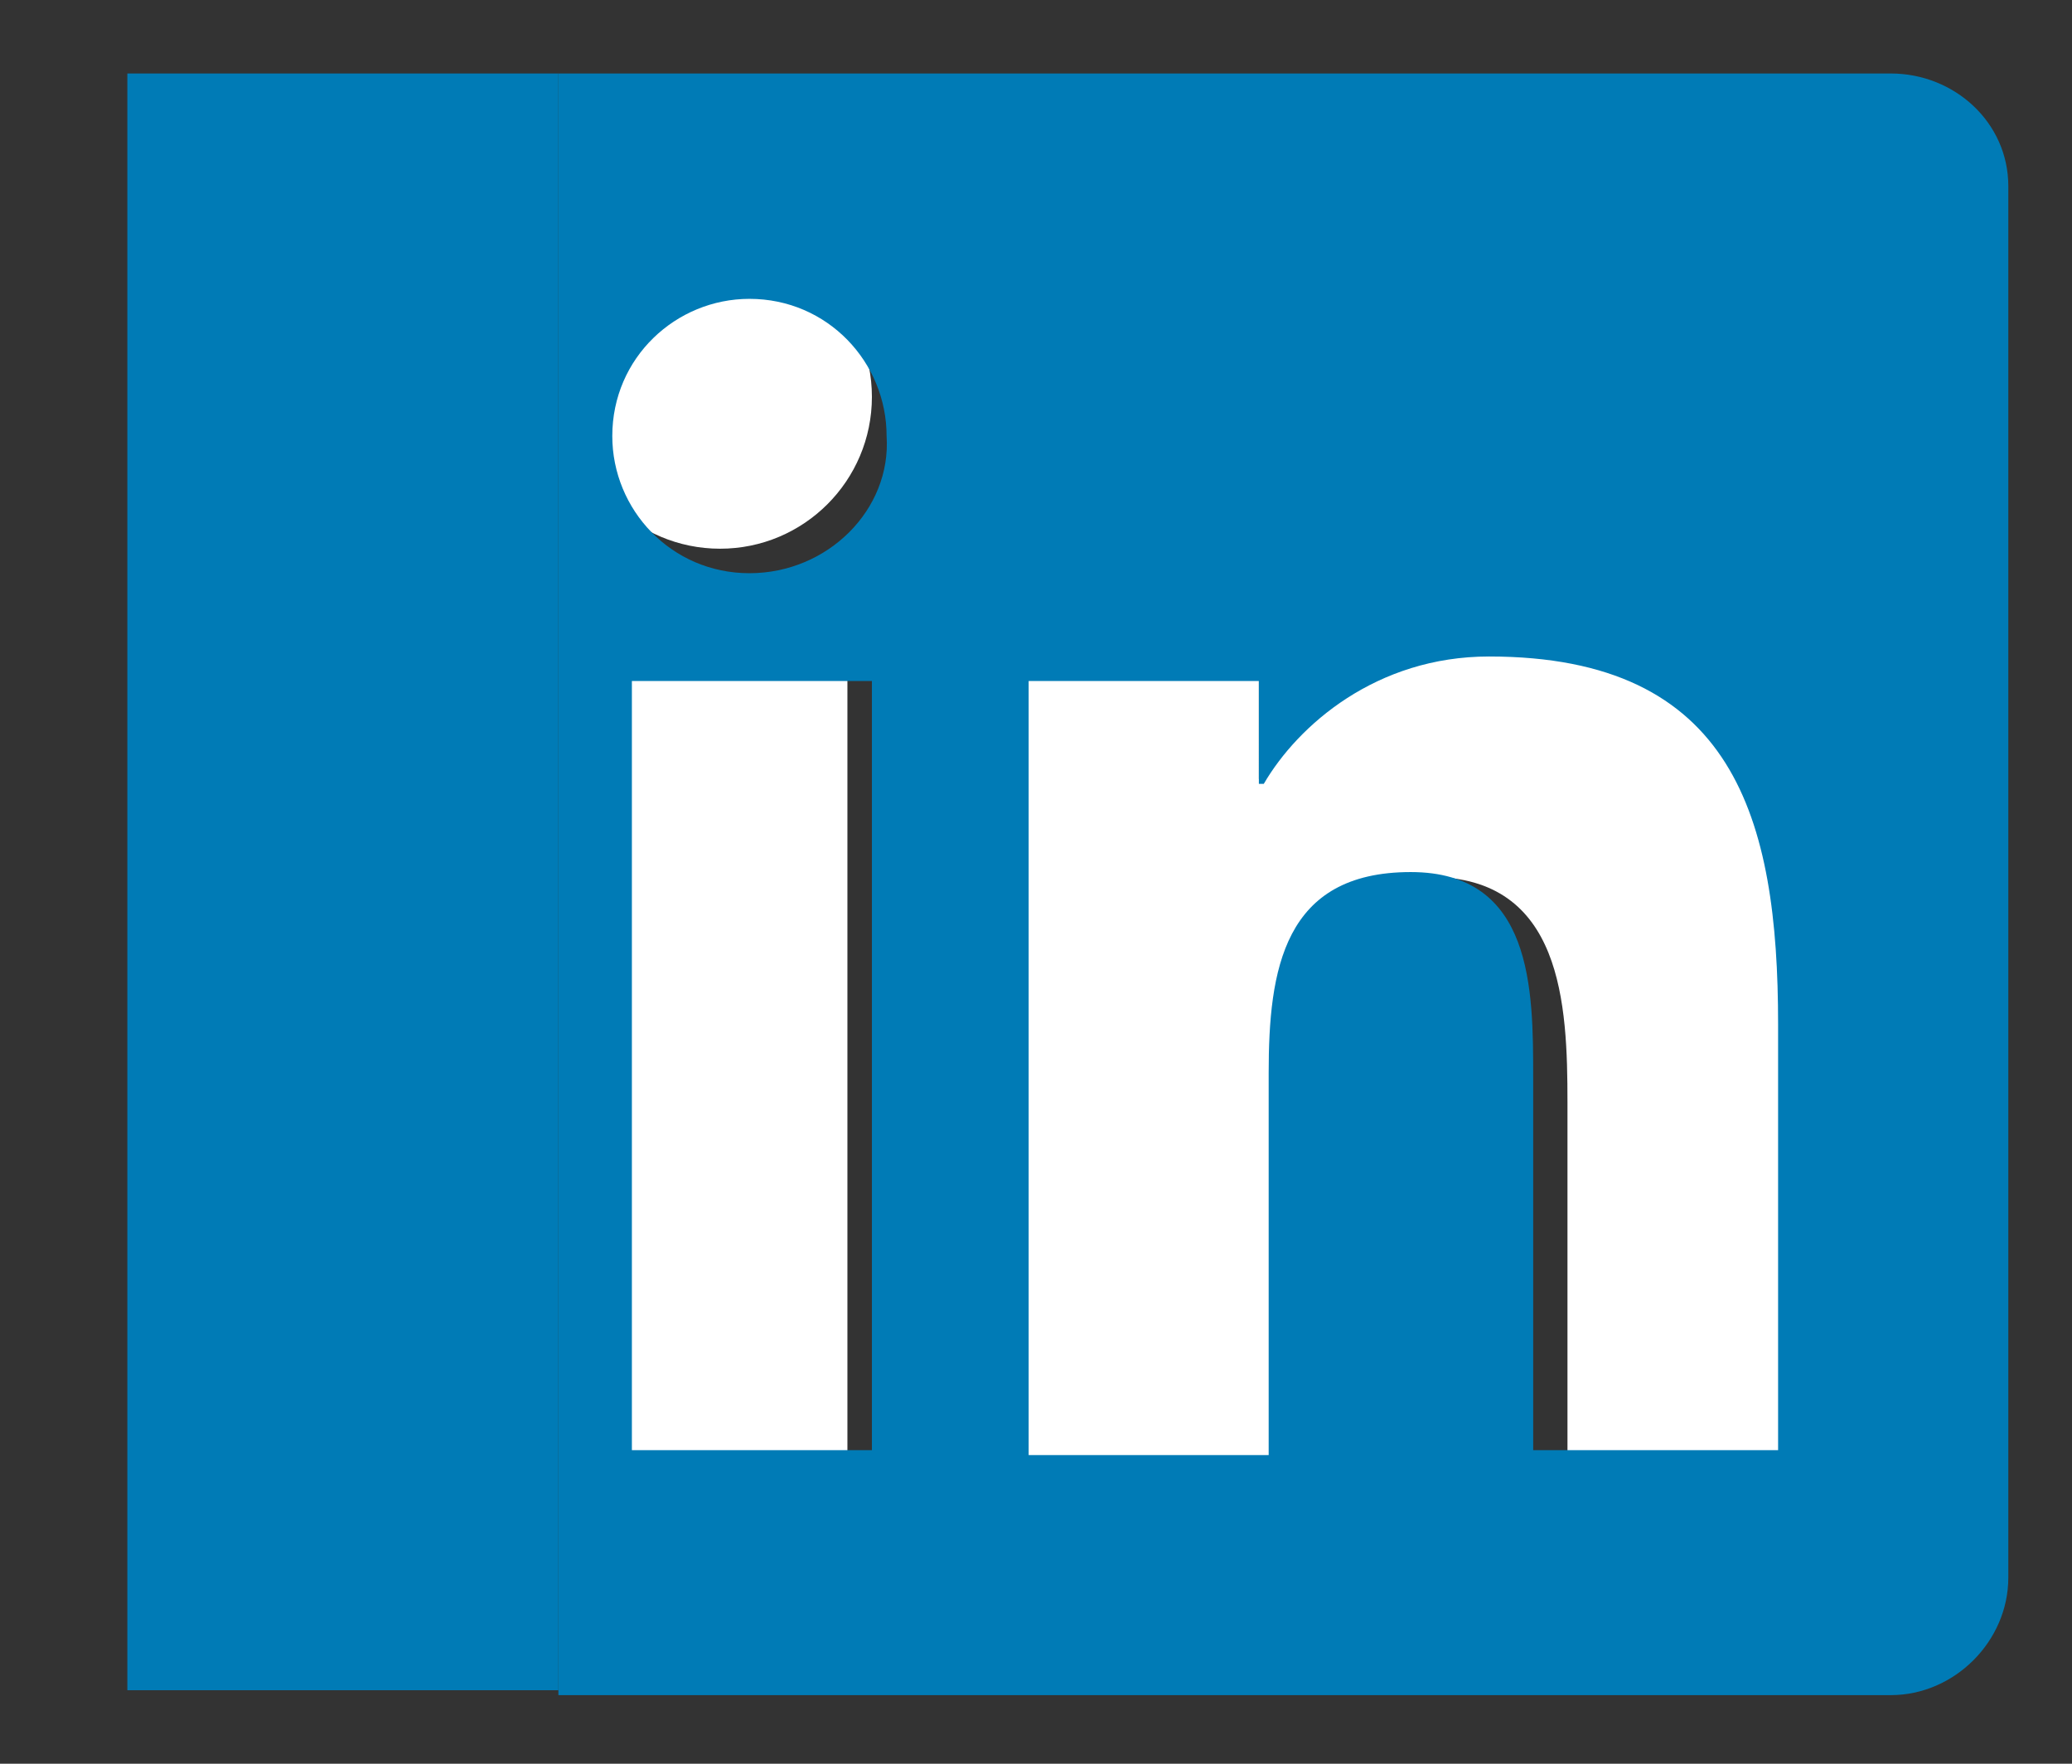 <?xml version="1.0" encoding="utf-8"?>
<!-- Generator: Adobe Illustrator 21.1.0, SVG Export Plug-In . SVG Version: 6.00 Build 0)  -->
<svg version="1.1" id="Layer_1" xmlns="http://www.w3.org/2000/svg" xmlns:xlink="http://www.w3.org/1999/xlink" x="0px" y="0px"
	 viewBox="0 0 42.3 36" style="enable-background:new 0 0 42.3 36;" xml:space="preserve">
<rect x="0" y="0" width="42.3" height="36" fill="#333333" stroke="none"/>
<style type="text/css">
	.st0{fill:#FFFFFF;}
	.st1{fill:#007BB6;}
</style>
<circle class="st0" cx="14.7" cy="8.1" r="3.1"/>
<rect x="12" y="13.5" class="st0" width="5.3" height="17.2"/>
<path class="st0" d="M30.9,13.1c-2.6,0-4.3,1.4-5.1,2.8h-0.1v-2.3h-5.1v17.2H26v-8.5c0-2.2,0.4-4.4,3.2-4.4c2.7,0,2.8,2.6,2.8,4.6
	v8.4h5.3v-9.4C37.3,16.6,36.4,13.1,30.9,13.1z"/>
<g>
	<path class="st1" d="M38.6,1.5H12.9h-1.5l0,33.1h27.2c1.3,0,2.4-1.1,2.4-2.4V3.8C41,2.5,39.9,1.5,38.6,1.5z M17.8,29.6h-4.9V13.9
		h4.9V29.6z M15.3,11.7c-1.6,0-2.8-1.3-2.8-2.8c0-1.6,1.3-2.8,2.8-2.8c1.6,0,2.8,1.3,2.8,2.8C18.2,10.4,16.9,11.7,15.3,11.7z
		 M36.2,29.6h-4.9V22c0-1.8,0-4.2-2.5-4.2c-2.6,0-2.9,2-2.9,4.1v7.8h-4.9V13.9h4.7V16h0.1c0.7-1.2,2.3-2.6,4.6-2.6
		c5,0,5.9,3.3,5.9,7.5V29.6z"/>
	<polyline class="st1" points="11.4,1.5 2.6,1.5 2.6,34.5 11.4,34.5 	"/>
</g>
</svg>
